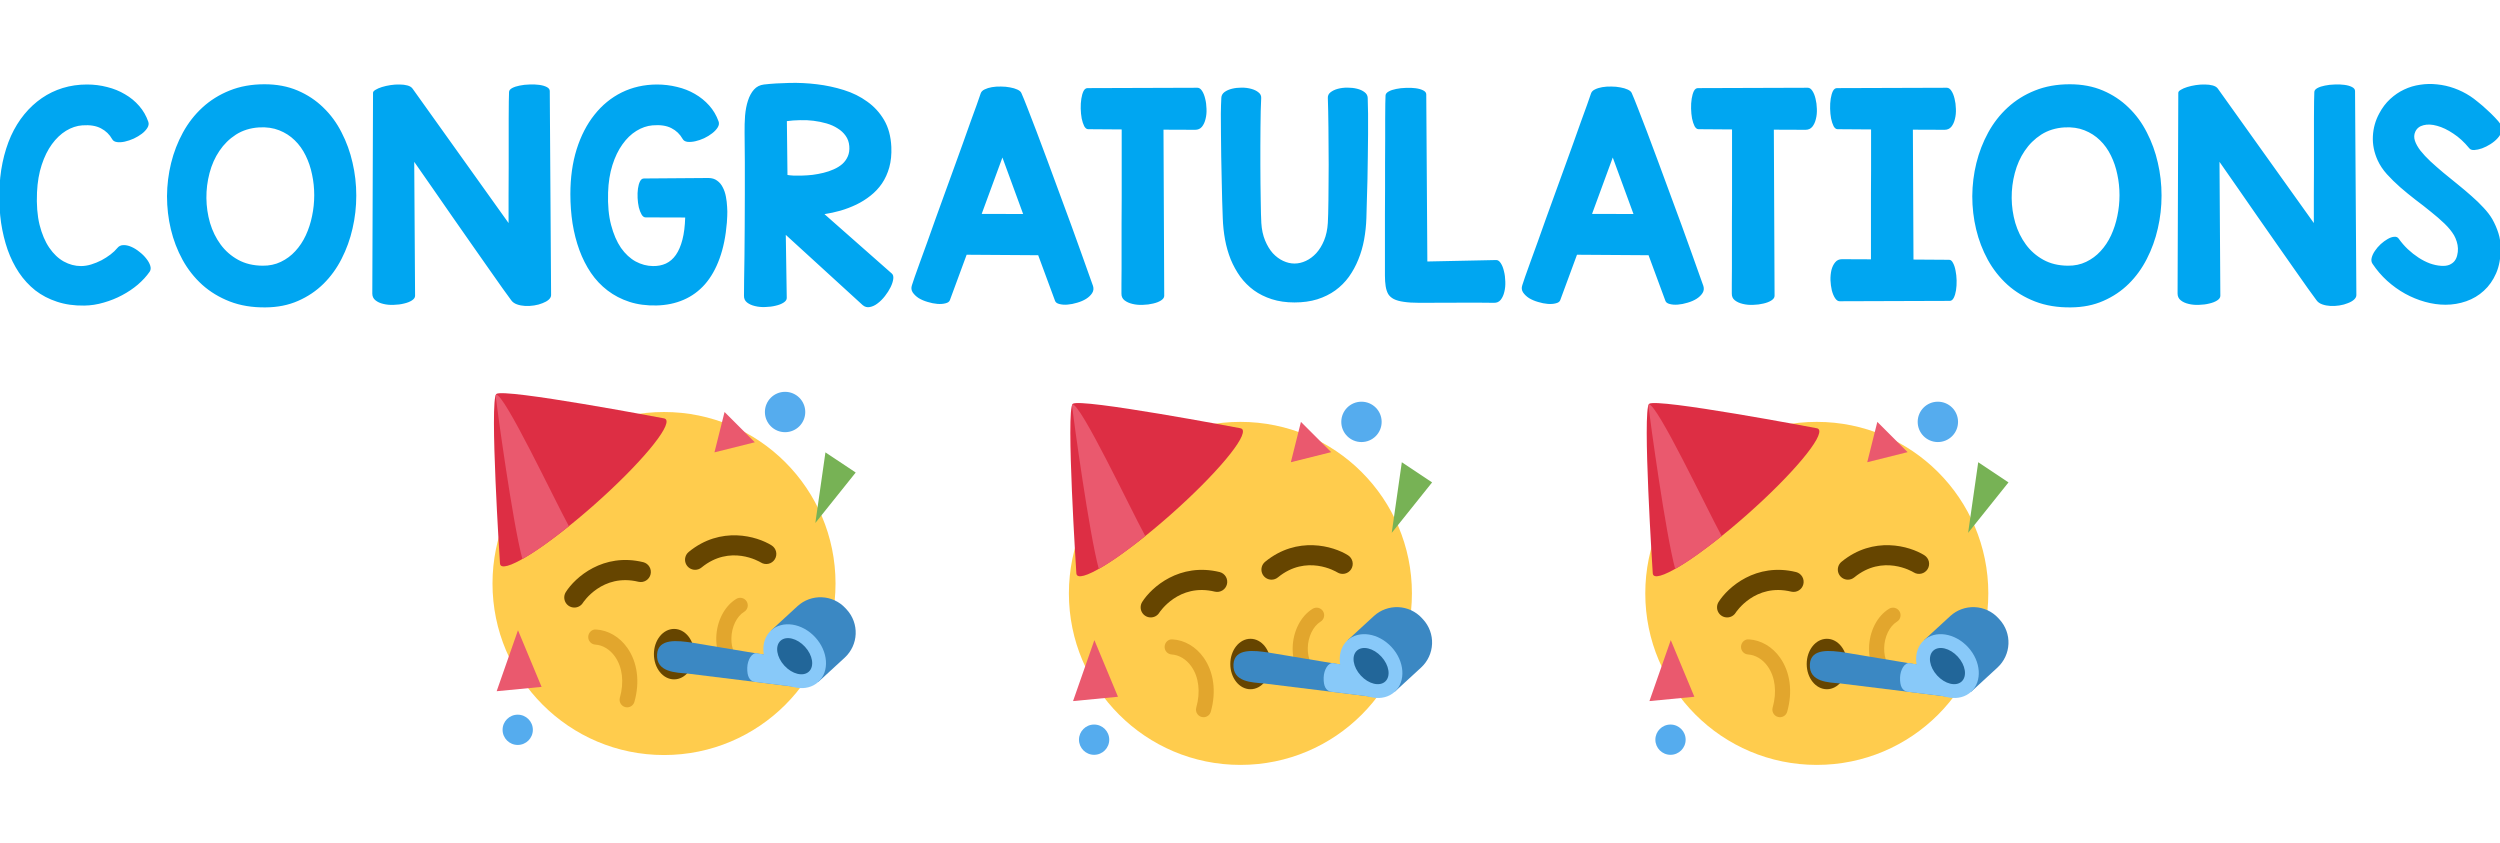 <svg width="2533" height="854" viewBox="0 0 2533 854" fill="none" xmlns="http://www.w3.org/2000/svg">
<g clip-path="url(#clip0_629_42)">
<path d="M118.795 251.388C120.341 249.435 122.376 248.417 124.898 248.336C127.503 248.255 130.188 248.824 132.955 250.045C135.803 251.266 138.57 252.975 141.256 255.172C144.023 257.288 146.342 259.566 148.214 262.008C150.167 264.449 151.51 266.85 152.242 269.21C152.975 271.57 152.771 273.604 151.632 275.313C148.458 279.871 144.47 284.225 139.669 288.375C134.868 292.444 129.537 296.025 123.678 299.117C117.9 302.21 111.715 304.692 105.123 306.563C98.613 308.517 92.021 309.534 85.348 309.615C75.257 309.778 66.061 308.476 57.76 305.709C49.54 303.023 42.216 299.199 35.787 294.234C29.439 289.189 23.906 283.167 19.186 276.168C14.547 269.169 10.722 261.438 7.711 252.975C4.781 244.511 2.584 235.478 1.119 225.875C-0.264 216.191 -0.875 206.262 -0.712 196.09C-0.549 184.941 0.549 174.483 2.584 164.718C4.618 154.952 7.467 145.96 11.129 137.74C14.872 129.521 19.389 122.197 24.679 115.768C29.968 109.339 35.868 103.886 42.379 99.41C48.889 94.934 55.969 91.516 63.619 89.156C71.35 86.796 79.529 85.616 88.155 85.616C95.235 85.616 102.031 86.471 108.541 88.18C115.133 89.807 121.155 92.249 126.607 95.504C132.141 98.678 136.943 102.625 141.012 107.345C145.081 111.983 148.173 117.354 150.289 123.458C150.94 125.411 150.615 127.446 149.312 129.562C148.01 131.677 146.139 133.671 143.697 135.543C141.337 137.333 138.611 138.961 135.519 140.426C132.426 141.809 129.415 142.826 126.485 143.478C123.556 144.129 120.911 144.291 118.551 143.966C116.191 143.64 114.563 142.664 113.668 141.036C110.982 136.235 107.198 132.573 102.315 130.05C97.433 127.446 91.126 126.428 83.394 126.998C77.779 127.405 72.286 129.236 66.915 132.491C61.625 135.746 56.865 140.263 52.633 146.041C48.401 151.819 44.942 158.818 42.257 167.037C39.571 175.175 37.984 184.412 37.496 194.747C36.926 207.361 37.781 218.347 40.06 227.706C42.42 237.065 45.715 244.837 49.947 251.021C54.179 257.206 59.062 261.845 64.596 264.938C70.211 268.03 76.03 269.576 82.052 269.576C85.307 269.576 88.725 269.047 92.306 267.989C95.968 266.85 99.467 265.426 102.804 263.717C106.14 261.926 109.192 259.973 111.959 257.857C114.807 255.66 117.086 253.504 118.795 251.388ZM269.063 311.446C255.636 311.609 243.551 309.615 232.809 305.465C222.148 301.314 212.83 295.659 204.854 288.497C196.879 281.254 190.247 272.831 184.957 263.229C179.667 253.544 175.72 243.25 173.116 232.345C170.512 221.44 169.21 210.25 169.21 198.775C169.291 187.301 170.675 176.111 173.36 165.206C176.046 154.301 180.034 144.007 185.323 134.322C190.613 124.638 197.205 116.174 205.099 108.932C213.074 101.607 222.27 95.87 232.687 91.72C243.185 87.488 254.944 85.372 267.965 85.372C280.416 85.372 291.606 87.488 301.534 91.72C311.463 95.951 320.13 101.689 327.535 108.932C335.022 116.093 341.207 124.516 346.09 134.2C351.054 143.803 354.757 154.016 357.198 164.84C359.721 175.582 360.982 186.69 360.982 198.165C360.982 209.558 359.721 220.667 357.198 231.49C354.757 242.314 351.054 252.568 346.09 262.252C341.207 271.855 335.104 280.278 327.779 287.521C320.455 294.763 311.869 300.541 302.022 304.854C292.257 309.168 281.271 311.365 269.063 311.446ZM262.594 129.073C253.642 129.643 245.789 132.084 239.034 136.397C232.361 140.711 226.786 146.204 222.311 152.877C217.835 159.469 214.498 166.956 212.301 175.338C210.104 183.639 209.046 192.102 209.127 200.729C209.208 209.273 210.429 217.656 212.789 225.875C215.23 234.013 218.811 241.297 223.531 247.726C228.251 254.155 234.151 259.322 241.231 263.229C248.312 267.135 256.572 269.129 266.012 269.21C272.848 269.291 279.033 267.989 284.566 265.304C290.182 262.618 295.064 258.997 299.215 254.439C303.447 249.882 306.987 244.552 309.835 238.448C312.683 232.263 314.799 225.753 316.183 218.917C317.647 212 318.38 204.96 318.38 197.799C318.38 190.556 317.647 183.557 316.183 176.803C314.799 169.967 312.643 163.578 309.713 157.638C306.783 151.616 303.08 146.448 298.604 142.135C294.129 137.74 288.88 134.363 282.857 132.003C276.917 129.643 270.162 128.666 262.594 129.073ZM558.37 298.995C558.37 300.623 557.556 302.169 555.929 303.634C554.382 305.017 552.307 306.197 549.703 307.174C547.18 308.232 544.332 309.005 541.158 309.493C538.066 309.981 535.014 310.144 532.003 309.981C529.073 309.819 526.347 309.29 523.824 308.395C521.301 307.499 519.389 306.157 518.087 304.366C516.215 301.843 513.285 297.815 509.298 292.281C505.392 286.666 500.753 280.074 495.382 272.506C490.092 264.938 484.273 256.637 477.926 247.604C471.578 238.489 465.068 229.171 458.395 219.649C451.803 210.047 445.17 200.484 438.497 190.963C431.905 181.441 425.639 172.449 419.698 163.985L420.553 299.728C420.553 301.437 419.495 302.983 417.379 304.366C415.263 305.75 412.577 306.808 409.322 307.54C406.148 308.354 402.649 308.801 398.824 308.883C395.081 309.046 391.581 308.72 388.326 307.906C385.152 307.174 382.507 305.953 380.392 304.244C378.276 302.535 377.218 300.257 377.218 297.408L377.95 94.039C377.95 92.981 378.805 91.964 380.514 90.987C382.223 89.929 384.379 88.993 386.983 88.18C389.588 87.366 392.477 86.715 395.65 86.227C398.824 85.738 401.876 85.535 404.806 85.616C407.817 85.616 410.502 85.942 412.862 86.593C415.222 87.244 416.931 88.302 417.989 89.767L515.279 225.997C515.279 216.801 515.279 207.361 515.279 197.677C515.361 187.993 515.401 178.512 515.401 169.234C515.401 159.957 515.401 151.127 515.401 142.745C515.401 134.282 515.401 126.673 515.401 119.918C515.483 113.163 515.523 107.467 515.523 102.828C515.605 98.189 515.686 95.016 515.768 93.307C515.768 91.76 516.785 90.418 518.819 89.278C520.935 88.139 523.499 87.284 526.51 86.715C529.602 86.064 532.898 85.698 536.397 85.616C539.978 85.454 543.274 85.576 546.285 85.982C549.378 86.389 551.941 87.122 553.976 88.18C556.01 89.238 557.027 90.58 557.027 92.208L558.37 298.995ZM717.672 180.343C721.253 180.343 724.223 181.238 726.583 183.028C729.024 184.737 730.937 187.016 732.32 189.864C733.785 192.631 734.843 195.764 735.494 199.264C736.145 202.682 736.552 206.1 736.715 209.518C736.959 212.854 737 215.947 736.837 218.795C736.674 221.643 736.552 223.881 736.471 225.509C735.331 239.425 732.849 251.591 729.024 262.008C725.281 272.343 720.357 281.01 714.254 288.009C708.15 294.926 700.948 300.175 692.647 303.756C684.428 307.337 675.313 309.249 665.304 309.493C655.213 309.737 646.017 308.517 637.716 305.831C629.496 303.146 622.132 299.321 615.621 294.356C609.111 289.392 603.495 283.451 598.775 276.534C594.055 269.535 590.149 261.845 587.057 253.463C583.964 244.999 581.645 235.966 580.099 226.363C578.634 216.76 577.901 206.873 577.901 196.7C577.901 180.017 580.017 164.881 584.249 151.29C588.562 137.618 594.584 125.94 602.315 116.256C610.047 106.49 619.243 98.963 629.903 93.673C640.646 88.383 652.486 85.698 665.426 85.616C672.506 85.616 679.342 86.43 685.934 88.058C692.525 89.604 698.548 91.964 704 95.138C709.534 98.311 714.376 102.218 718.526 106.856C722.677 111.495 725.851 116.866 728.048 122.97C728.78 124.923 728.495 126.957 727.193 129.073C725.891 131.189 724.02 133.183 721.578 135.055C719.218 136.926 716.492 138.595 713.399 140.06C710.388 141.443 707.418 142.46 704.488 143.111C701.559 143.762 698.914 143.966 696.554 143.722C694.194 143.396 692.566 142.42 691.671 140.792C688.904 135.909 685.079 132.247 680.196 129.806C675.313 127.283 668.966 126.347 661.153 126.998C655.538 127.486 650.086 129.358 644.796 132.613C639.506 135.868 634.786 140.426 630.636 146.285C626.485 152.063 623.108 159.062 620.504 167.281C617.9 175.501 616.435 184.778 616.109 195.113C615.702 207.727 616.72 218.673 619.161 227.95C621.603 237.228 624.939 244.959 629.171 251.144C633.484 257.247 638.448 261.845 644.063 264.938C649.679 267.949 655.497 269.495 661.52 269.576C666.402 269.658 670.797 268.803 674.703 267.013C678.691 265.141 682.068 262.211 684.835 258.224C687.602 254.236 689.799 249.109 691.427 242.843C693.054 236.576 693.99 229.09 694.234 220.382L654.073 220.26C652.527 220.26 651.184 219.283 650.045 217.33C648.906 215.377 647.97 212.936 647.237 210.006C646.586 207.076 646.179 203.943 646.017 200.606C645.854 197.188 645.976 194.015 646.383 191.085C646.79 188.155 647.481 185.714 648.458 183.761C649.435 181.808 650.777 180.831 652.486 180.831L717.672 180.343ZM774.068 85.616C781.881 84.721 790.426 84.192 799.703 84.029C808.98 83.785 818.299 84.233 827.657 85.372C837.097 86.511 846.212 88.465 855.001 91.231C863.871 93.998 871.765 97.905 878.683 102.95C885.681 107.914 891.378 114.14 895.772 121.627C900.167 129.114 902.608 138.188 903.097 148.849C903.422 156.498 902.73 163.416 901.021 169.601C899.312 175.704 896.83 181.157 893.575 185.958C890.32 190.678 886.454 194.788 881.979 198.287C877.584 201.786 872.783 204.798 867.574 207.32C862.447 209.762 857.117 211.796 851.583 213.424C846.049 214.97 840.637 216.15 835.348 216.964L903.585 277.145C904.887 278.284 905.375 280.115 905.05 282.638C904.724 285.16 903.829 287.927 902.364 290.938C900.899 293.95 898.987 296.961 896.627 299.972C894.348 302.901 891.907 305.343 889.303 307.296C886.699 309.33 884.054 310.592 881.368 311.08C878.683 311.65 876.241 310.999 874.044 309.127L796.163 237.96L797.14 301.925C797.14 303.634 796.082 305.18 793.966 306.563C791.85 307.947 789.164 309.005 785.909 309.737C782.654 310.551 779.155 310.999 775.411 311.08C771.668 311.243 768.168 310.917 764.913 310.104C761.739 309.371 759.054 308.15 756.856 306.441C754.741 304.732 753.723 302.454 753.805 299.605C753.805 296.188 753.845 291.02 753.927 284.103C754.09 277.104 754.212 269.007 754.293 259.811C754.374 250.533 754.456 240.523 754.537 229.781C754.618 218.958 754.659 208.012 754.659 196.944C754.741 185.795 754.741 174.85 754.659 164.107C754.659 153.365 754.578 143.478 754.415 134.444C754.334 128.585 754.496 122.848 754.903 117.232C755.392 111.536 756.368 106.45 757.833 101.974C759.298 97.416 761.332 93.673 763.937 90.743C766.541 87.814 769.918 86.105 774.068 85.616ZM797.872 177.291C799.256 177.535 801.249 177.739 803.854 177.901C806.458 177.983 809.387 177.983 812.643 177.901C815.979 177.82 819.519 177.576 823.263 177.169C827.006 176.681 830.709 175.989 834.371 175.094C838.033 174.199 841.492 173.019 844.747 171.554C848.084 170.089 850.973 168.299 853.414 166.183C855.855 163.985 857.727 161.381 859.029 158.37C860.331 155.359 860.82 151.9 860.494 147.994C860.169 144.007 858.948 140.548 856.832 137.618C854.716 134.607 851.99 132.084 848.653 130.05C845.398 127.934 841.655 126.266 837.423 125.045C833.191 123.824 828.797 122.929 824.239 122.359C819.682 121.79 815.084 121.586 810.445 121.749C805.807 121.83 801.412 122.156 797.262 122.726L797.872 177.291ZM1051.9 258.59L979.391 258.102L962.423 304.122C961.853 305.668 960.388 306.726 958.028 307.296C955.668 307.947 952.901 308.15 949.728 307.906C946.635 307.662 943.38 307.011 939.962 305.953C936.544 304.977 933.492 303.674 930.807 302.047C928.202 300.338 926.168 298.385 924.703 296.188C923.32 293.99 923.076 291.59 923.971 288.985C924.459 287.439 925.395 284.632 926.778 280.562C928.243 276.493 930.034 271.489 932.149 265.548C934.347 259.607 936.788 252.893 939.474 245.406C942.159 237.919 944.967 230.025 947.896 221.725C950.908 213.424 954 204.879 957.174 196.09C960.348 187.301 963.481 178.674 966.573 170.211C969.666 161.666 972.636 153.447 975.484 145.553C978.333 137.577 980.937 130.253 983.297 123.58C985.738 116.907 987.854 111.088 989.645 106.124C991.435 101.078 992.778 97.213 993.673 94.527C994.243 92.9 995.545 91.598 997.579 90.621C999.695 89.563 1002.18 88.79 1005.03 88.302C1007.87 87.814 1010.93 87.61 1014.18 87.691C1017.44 87.691 1020.49 87.976 1023.34 88.546C1026.18 89.034 1028.67 89.767 1030.78 90.743C1032.9 91.72 1034.24 92.859 1034.81 94.161C1036.28 97.416 1038.35 102.503 1041.04 109.42C1043.72 116.256 1046.81 124.272 1050.31 133.468C1053.81 142.664 1057.56 152.674 1061.54 163.497C1065.53 174.239 1069.52 185.063 1073.51 195.968C1077.58 206.873 1081.52 217.574 1085.35 228.072C1089.17 238.489 1092.59 247.97 1095.6 256.515C1098.69 264.978 1101.26 272.18 1103.29 278.121C1105.41 283.98 1106.79 287.846 1107.44 289.718C1108.26 292.322 1107.97 294.723 1106.59 296.92C1105.2 299.117 1103.17 301.07 1100.48 302.779C1097.88 304.407 1094.87 305.709 1091.45 306.686C1088.03 307.743 1084.74 308.395 1081.56 308.639C1078.47 308.883 1075.74 308.679 1073.38 308.028C1071.02 307.459 1069.56 306.401 1068.99 304.854L1051.9 258.59ZM994.649 216.72L1036.64 216.842L1015.65 159.591L994.649 216.72ZM1213.28 88.912C1214.99 88.912 1216.53 89.97 1217.92 92.086C1219.3 94.202 1220.36 96.847 1221.09 100.021C1221.9 103.194 1222.35 106.612 1222.43 110.274C1222.6 113.937 1222.27 117.354 1221.46 120.528C1220.72 123.702 1219.5 126.347 1217.79 128.463C1216.08 130.497 1213.81 131.515 1210.96 131.515L1178.85 131.393L1179.59 299.728C1179.59 301.437 1178.53 302.983 1176.41 304.366C1174.3 305.75 1171.61 306.808 1168.36 307.54C1165.1 308.354 1161.6 308.801 1157.86 308.883C1154.11 309.046 1150.61 308.72 1147.36 307.906C1144.19 307.174 1141.5 305.953 1139.3 304.244C1137.19 302.535 1136.17 300.257 1136.25 297.408C1136.25 295.536 1136.25 292.363 1136.25 287.887C1136.33 283.411 1136.37 278.04 1136.37 271.773C1136.37 265.426 1136.37 258.386 1136.37 250.655C1136.37 242.843 1136.37 234.705 1136.37 226.241C1136.45 217.696 1136.5 209.07 1136.5 200.362C1136.5 191.573 1136.5 183.028 1136.5 174.728C1136.5 166.427 1136.5 158.574 1136.5 151.168C1136.5 143.681 1136.5 137.008 1136.5 131.148L1102.56 130.904C1101.01 130.904 1099.67 129.887 1098.53 127.853C1097.47 125.737 1096.62 123.132 1095.97 120.04C1095.4 116.948 1095.07 113.611 1094.99 110.03C1094.91 106.45 1095.11 103.113 1095.6 100.021C1096.09 96.928 1096.82 94.365 1097.8 92.33C1098.86 90.296 1100.24 89.278 1101.95 89.278L1213.28 88.912ZM1311.54 306.441C1303.08 306.441 1295.43 305.343 1288.59 303.146C1281.76 300.948 1275.7 297.937 1270.41 294.112C1265.12 290.206 1260.52 285.608 1256.61 280.318C1252.79 274.947 1249.57 269.129 1246.97 262.862C1244.45 256.515 1242.53 249.841 1241.23 242.843C1239.93 235.763 1239.16 228.52 1238.91 221.114C1238.75 215.906 1238.55 209.924 1238.3 203.17C1238.14 196.334 1237.98 189.132 1237.81 181.563C1237.65 173.995 1237.49 166.305 1237.33 158.492C1237.24 150.68 1237.16 143.111 1237.08 135.787C1237 128.463 1236.96 121.668 1236.96 115.401C1237.04 109.054 1237.2 103.642 1237.45 99.166C1237.53 96.806 1238.59 94.853 1240.62 93.307C1242.74 91.76 1245.3 90.621 1248.31 89.889C1251.32 89.156 1254.58 88.79 1258.08 88.79C1261.58 88.79 1264.79 89.197 1267.72 90.011C1270.73 90.825 1273.17 92.005 1275.04 93.551C1277 95.016 1277.93 96.887 1277.85 99.166C1277.69 102.91 1277.53 107.345 1277.36 112.472C1277.28 117.599 1277.2 123.132 1277.12 129.073C1277.12 135.014 1277.08 141.24 1277 147.75C1277 154.179 1277 160.608 1277 167.037C1277.08 173.466 1277.12 179.732 1277.12 185.836C1277.2 191.858 1277.28 197.473 1277.36 202.682C1277.45 207.89 1277.53 212.488 1277.61 216.476C1277.69 220.463 1277.81 223.596 1277.97 225.875C1278.38 232.548 1279.64 238.448 1281.76 243.575C1283.87 248.702 1286.48 253.015 1289.57 256.515C1292.75 259.933 1296.24 262.537 1300.07 264.327C1303.89 266.118 1307.72 267.013 1311.54 267.013C1315.45 267.013 1319.32 266.118 1323.14 264.327C1326.97 262.537 1330.46 259.933 1333.64 256.515C1336.81 253.015 1339.46 248.702 1341.57 243.575C1343.69 238.448 1344.95 232.548 1345.36 225.875C1345.52 223.596 1345.64 220.463 1345.72 216.476C1345.81 212.488 1345.89 207.89 1345.97 202.682C1346.05 197.473 1346.09 191.858 1346.09 185.836C1346.17 179.732 1346.21 173.466 1346.21 167.037C1346.21 160.608 1346.17 154.179 1346.09 147.75C1346.09 141.24 1346.05 135.014 1345.97 129.073C1345.97 123.132 1345.89 117.599 1345.72 112.472C1345.64 107.345 1345.52 102.91 1345.36 99.166C1345.28 96.887 1346.17 95.016 1348.04 93.551C1350 92.005 1352.44 90.825 1355.37 90.011C1358.38 89.197 1361.63 88.79 1365.13 88.79C1368.63 88.79 1371.89 89.156 1374.9 89.889C1377.91 90.621 1380.43 91.76 1382.47 93.307C1384.58 94.853 1385.68 96.806 1385.76 99.166C1385.93 103.642 1386.05 109.054 1386.13 115.401C1386.21 121.668 1386.21 128.463 1386.13 135.787C1386.13 143.111 1386.05 150.68 1385.88 158.492C1385.8 166.305 1385.68 173.995 1385.52 181.563C1385.36 189.132 1385.15 196.334 1384.91 203.17C1384.75 209.924 1384.58 215.906 1384.42 221.114C1384.18 228.438 1383.4 235.681 1382.1 242.843C1380.8 249.923 1378.85 256.637 1376.24 262.984C1373.72 269.251 1370.54 275.069 1366.72 280.44C1362.89 285.73 1358.3 290.328 1352.93 294.234C1347.64 298.059 1341.53 301.07 1334.62 303.268C1327.78 305.383 1320.09 306.441 1311.54 306.441ZM1446.19 264.938L1516.01 263.473C1517.72 263.473 1519.27 264.571 1520.65 266.769C1522.03 268.884 1523.09 271.57 1523.82 274.825C1524.64 277.999 1525.09 281.458 1525.17 285.201C1525.33 288.945 1525 292.444 1524.19 295.699C1523.46 298.873 1522.24 301.559 1520.53 303.756C1518.82 305.872 1516.54 306.889 1513.69 306.808C1502.87 306.645 1491.19 306.604 1478.66 306.686C1466.13 306.767 1452.54 306.808 1437.89 306.808C1431.7 306.808 1426.53 306.482 1422.38 305.831C1418.23 305.261 1414.86 304.326 1412.25 303.023C1409.73 301.721 1407.82 300.012 1406.51 297.896C1405.29 295.699 1404.44 293.054 1403.95 289.962C1403.46 286.869 1403.22 283.289 1403.22 279.22C1403.22 275.069 1403.22 270.349 1403.22 265.06C1403.22 258.142 1403.22 250.615 1403.22 242.477C1403.22 234.257 1403.22 225.794 1403.22 217.086C1403.3 208.378 1403.34 199.589 1403.34 190.719C1403.34 181.848 1403.34 173.222 1403.34 164.84C1403.42 156.376 1403.46 148.401 1403.46 140.914C1403.46 133.346 1403.46 126.55 1403.46 120.528C1403.54 114.506 1403.58 109.42 1403.58 105.27C1403.67 101.119 1403.75 98.271 1403.83 96.725C1403.91 95.178 1404.97 93.836 1407 92.696C1409.04 91.557 1411.56 90.703 1414.57 90.133C1417.66 89.482 1420.96 89.116 1424.46 89.034C1428.04 88.871 1431.34 88.993 1434.35 89.4C1437.44 89.807 1440 90.54 1442.04 91.598C1444.07 92.656 1445.09 93.998 1445.09 95.626L1446.19 264.938ZM1670.31 258.59L1597.8 258.102L1580.83 304.122C1580.26 305.668 1578.8 306.726 1576.44 307.296C1574.08 307.947 1571.31 308.15 1568.14 307.906C1565.04 307.662 1561.79 307.011 1558.37 305.953C1554.95 304.977 1551.9 303.674 1549.21 302.047C1546.61 300.338 1544.58 298.385 1543.11 296.188C1541.73 293.99 1541.48 291.59 1542.38 288.985C1542.87 287.439 1543.8 284.632 1545.19 280.562C1546.65 276.493 1548.44 271.489 1550.56 265.548C1552.75 259.607 1555.2 252.893 1557.88 245.406C1560.57 237.919 1563.38 230.025 1566.3 221.725C1569.32 213.424 1572.41 204.879 1575.58 196.09C1578.76 187.301 1581.89 178.674 1584.98 170.211C1588.07 161.666 1591.04 153.447 1593.89 145.553C1596.74 137.577 1599.35 130.253 1601.71 123.58C1604.15 116.907 1606.26 111.088 1608.05 106.124C1609.84 101.078 1611.19 97.213 1612.08 94.527C1612.65 92.9 1613.95 91.598 1615.99 90.621C1618.1 89.563 1620.59 88.79 1623.43 88.302C1626.28 87.814 1629.33 87.61 1632.59 87.691C1635.84 87.691 1638.9 87.976 1641.74 88.546C1644.59 89.034 1647.07 89.767 1649.19 90.743C1651.31 91.72 1652.65 92.859 1653.22 94.161C1654.68 97.416 1656.76 102.503 1659.44 109.42C1662.13 116.256 1665.22 124.272 1668.72 133.468C1672.22 142.664 1675.96 152.674 1679.95 163.497C1683.94 174.239 1687.93 185.063 1691.92 195.968C1695.98 206.873 1699.93 217.574 1703.76 228.072C1707.58 238.489 1711 247.97 1714.01 256.515C1717.1 264.978 1719.67 272.18 1721.7 278.121C1723.82 283.98 1725.2 287.846 1725.85 289.718C1726.66 292.322 1726.38 294.723 1725 296.92C1723.61 299.117 1721.58 301.07 1718.89 302.779C1716.29 304.407 1713.28 305.709 1709.86 306.686C1706.44 307.743 1703.15 308.395 1699.97 308.639C1696.88 308.883 1694.15 308.679 1691.79 308.028C1689.43 307.459 1687.97 306.401 1687.4 304.854L1670.31 258.59ZM1613.06 216.72L1655.05 216.842L1634.05 159.591L1613.06 216.72ZM1831.69 88.912C1833.39 88.912 1834.94 89.97 1836.32 92.086C1837.71 94.202 1838.77 96.847 1839.5 100.021C1840.31 103.194 1840.76 106.612 1840.84 110.274C1841 113.937 1840.68 117.354 1839.86 120.528C1839.13 123.702 1837.91 126.347 1836.2 128.463C1834.49 130.497 1832.21 131.515 1829.37 131.515L1797.26 131.393L1797.99 299.728C1797.99 301.437 1796.94 302.983 1794.82 304.366C1792.7 305.75 1790.02 306.808 1786.76 307.54C1783.51 308.354 1780.01 308.801 1776.27 308.883C1772.52 309.046 1769.02 308.72 1765.77 307.906C1762.59 307.174 1759.91 305.953 1757.71 304.244C1755.6 302.535 1754.58 300.257 1754.66 297.408C1754.66 295.536 1754.66 292.363 1754.66 287.887C1754.74 283.411 1754.78 278.04 1754.78 271.773C1754.78 265.426 1754.78 258.386 1754.78 250.655C1754.78 242.843 1754.78 234.705 1754.78 226.241C1754.86 217.696 1754.9 209.07 1754.9 200.362C1754.9 191.573 1754.9 183.028 1754.9 174.728C1754.9 166.427 1754.9 158.574 1754.9 151.168C1754.9 143.681 1754.9 137.008 1754.9 131.148L1720.97 130.904C1719.42 130.904 1718.08 129.887 1716.94 127.853C1715.88 125.737 1715.03 123.132 1714.38 120.04C1713.81 116.948 1713.48 113.611 1713.4 110.03C1713.32 106.45 1713.52 103.113 1714.01 100.021C1714.5 96.928 1715.23 94.365 1716.21 92.33C1717.26 90.296 1718.65 89.278 1720.36 89.278L1831.69 88.912ZM1863.91 305.221C1862.2 305.221 1860.66 304.163 1859.27 302.047C1857.89 299.931 1856.79 297.286 1855.98 294.112C1855.25 290.938 1854.8 287.521 1854.63 283.858C1854.55 280.196 1854.88 276.778 1855.61 273.604C1856.43 270.431 1857.69 267.826 1859.4 265.792C1861.1 263.676 1863.38 262.618 1866.23 262.618L1895.65 262.74C1895.65 256.474 1895.65 249.719 1895.65 242.477C1895.65 235.152 1895.65 227.584 1895.65 219.771C1895.65 211.959 1895.65 204.065 1895.65 196.09C1895.73 188.115 1895.77 180.302 1895.77 172.652C1895.77 165.003 1895.77 157.678 1895.77 150.68C1895.77 143.6 1895.77 137.089 1895.77 131.148L1861.84 130.904C1860.29 130.904 1858.95 129.887 1857.81 127.853C1856.75 125.737 1855.9 123.132 1855.25 120.04C1854.68 116.948 1854.35 113.611 1854.27 110.03C1854.19 106.45 1854.39 103.113 1854.88 100.021C1855.37 96.928 1856.1 94.365 1857.08 92.33C1858.13 90.296 1859.52 89.278 1861.23 89.278L1972.55 88.912C1974.26 88.912 1975.81 89.97 1977.19 92.086C1978.58 94.202 1979.63 96.847 1980.37 100.021C1981.18 103.194 1981.63 106.612 1981.71 110.274C1981.87 113.937 1981.55 117.354 1980.73 120.528C1980 123.702 1978.78 126.347 1977.07 128.463C1975.36 130.497 1973.08 131.515 1970.24 131.515L1938.13 131.393L1938.74 262.984L1974.87 263.229C1976.42 263.229 1977.72 264.286 1978.78 266.402C1979.92 268.437 1980.77 271 1981.34 274.093C1981.99 277.185 1982.36 280.522 1982.44 284.103C1982.52 287.683 1982.32 291.02 1981.83 294.112C1981.34 297.205 1980.57 299.768 1979.51 301.803C1978.45 303.837 1977.11 304.854 1975.48 304.854L1863.91 305.221ZM2098.17 311.446C2084.74 311.609 2072.65 309.615 2061.91 305.465C2051.25 301.314 2041.93 295.659 2033.96 288.497C2025.98 281.254 2019.35 272.831 2014.06 263.229C2008.77 253.544 2004.82 243.25 2002.22 232.345C1999.61 221.44 1998.31 210.25 1998.31 198.775C1998.39 187.301 1999.78 176.111 2002.46 165.206C2005.15 154.301 2009.14 144.007 2014.42 134.322C2019.71 124.638 2026.31 116.174 2034.2 108.932C2042.18 101.607 2051.37 95.87 2061.79 91.72C2072.29 87.488 2084.05 85.372 2097.07 85.372C2109.52 85.372 2120.71 87.488 2130.64 91.72C2140.56 95.951 2149.23 101.689 2156.64 108.932C2164.12 116.093 2170.31 124.516 2175.19 134.2C2180.16 143.803 2183.86 154.016 2186.3 164.84C2188.82 175.582 2190.08 186.69 2190.08 198.165C2190.08 209.558 2188.82 220.667 2186.3 231.49C2183.86 242.314 2180.16 252.568 2175.19 262.252C2170.31 271.855 2164.21 280.278 2156.88 287.521C2149.56 294.763 2140.97 300.541 2131.12 304.854C2121.36 309.168 2110.37 311.365 2098.17 311.446ZM2091.7 129.073C2082.74 129.643 2074.89 132.084 2068.14 136.397C2061.46 140.711 2055.89 146.204 2051.41 152.877C2046.94 159.469 2043.6 166.956 2041.4 175.338C2039.21 183.639 2038.15 192.102 2038.23 200.729C2038.31 209.273 2039.53 217.656 2041.89 225.875C2044.33 234.013 2047.91 241.297 2052.63 247.726C2057.35 254.155 2063.25 259.322 2070.33 263.229C2077.41 267.135 2085.67 269.129 2095.11 269.21C2101.95 269.291 2108.13 267.989 2113.67 265.304C2119.28 262.618 2124.17 258.997 2128.32 254.439C2132.55 249.882 2136.09 244.552 2138.94 238.448C2141.78 232.263 2143.9 225.753 2145.28 218.917C2146.75 212 2147.48 204.96 2147.48 197.799C2147.48 190.556 2146.75 183.557 2145.28 176.803C2143.9 169.967 2141.74 163.578 2138.81 157.638C2135.88 151.616 2132.18 146.448 2127.71 142.135C2123.23 137.74 2117.98 134.363 2111.96 132.003C2106.02 129.643 2099.26 128.666 2091.7 129.073ZM2387.47 298.995C2387.47 300.623 2386.66 302.169 2385.03 303.634C2383.48 305.017 2381.41 306.197 2378.8 307.174C2376.28 308.232 2373.43 309.005 2370.26 309.493C2367.17 309.981 2364.12 310.144 2361.1 309.981C2358.17 309.819 2355.45 309.29 2352.93 308.395C2350.4 307.499 2348.49 306.157 2347.19 304.366C2345.32 301.843 2342.39 297.815 2338.4 292.281C2334.49 286.666 2329.85 280.074 2324.48 272.506C2319.19 264.938 2313.38 256.637 2307.03 247.604C2300.68 238.489 2294.17 229.171 2287.5 219.649C2280.9 210.047 2274.27 200.484 2267.6 190.963C2261.01 181.441 2254.74 172.449 2248.8 163.985L2249.65 299.728C2249.65 301.437 2248.6 302.983 2246.48 304.366C2244.36 305.75 2241.68 306.808 2238.42 307.54C2235.25 308.354 2231.75 308.801 2227.93 308.883C2224.18 309.046 2220.68 308.72 2217.43 307.906C2214.25 307.174 2211.61 305.953 2209.49 304.244C2207.38 302.535 2206.32 300.257 2206.32 297.408L2207.05 94.039C2207.05 92.981 2207.91 91.964 2209.62 90.987C2211.32 89.929 2213.48 88.993 2216.08 88.18C2218.69 87.366 2221.58 86.715 2224.75 86.227C2227.93 85.738 2230.98 85.535 2233.91 85.616C2236.92 85.616 2239.6 85.942 2241.96 86.593C2244.32 87.244 2246.03 88.302 2247.09 89.767L2344.38 225.997C2344.38 216.801 2344.38 207.361 2344.38 197.677C2344.46 187.993 2344.5 178.512 2344.5 169.234C2344.5 159.957 2344.5 151.127 2344.5 142.745C2344.5 134.282 2344.5 126.673 2344.5 119.918C2344.58 113.163 2344.62 107.467 2344.62 102.828C2344.71 98.189 2344.79 95.016 2344.87 93.307C2344.87 91.76 2345.89 90.418 2347.92 89.278C2350.04 88.139 2352.6 87.284 2355.61 86.715C2358.7 86.064 2362 85.698 2365.5 85.616C2369.08 85.454 2372.38 85.576 2375.39 85.982C2378.48 86.389 2381.04 87.122 2383.08 88.18C2385.11 89.238 2386.13 90.58 2386.13 92.208L2387.47 298.995ZM2533.71 251.754C2533.71 261.357 2532.17 269.739 2529.07 276.9C2525.98 283.98 2521.83 289.881 2516.62 294.601C2511.5 299.321 2505.55 302.861 2498.8 305.221C2492.05 307.581 2485.05 308.761 2477.8 308.761C2470.97 308.761 2464.05 307.784 2457.05 305.831C2450.05 303.878 2443.3 301.111 2436.79 297.53C2430.36 293.95 2424.3 289.596 2418.6 284.469C2412.98 279.342 2408.06 273.604 2403.83 267.257C2402.69 265.548 2402.4 263.554 2402.97 261.275C2403.54 258.915 2404.64 256.555 2406.27 254.195C2407.9 251.754 2409.85 249.475 2412.13 247.359C2414.49 245.243 2416.81 243.535 2419.09 242.232C2421.45 240.849 2423.65 240.076 2425.68 239.913C2427.71 239.669 2429.26 240.279 2430.32 241.744C2433.09 245.65 2436.18 249.231 2439.6 252.486C2443.1 255.742 2446.72 258.59 2450.46 261.031C2454.2 263.473 2458.03 265.426 2461.93 266.891C2465.84 268.274 2469.62 269.088 2473.29 269.332C2476.54 269.576 2479.31 269.251 2481.59 268.355C2483.87 267.379 2485.66 266.077 2486.96 264.449C2488.26 262.74 2489.16 260.787 2489.64 258.59C2490.21 256.393 2490.46 254.114 2490.38 251.754C2490.3 249.394 2489.89 247.075 2489.16 244.796C2488.42 242.436 2487.53 240.32 2486.47 238.448C2484.11 234.461 2480.86 230.473 2476.71 226.485C2472.55 222.498 2467.96 218.51 2462.91 214.522C2457.95 210.453 2452.74 206.384 2447.29 202.315C2441.92 198.165 2436.75 193.933 2431.78 189.62C2426.9 185.307 2422.42 180.912 2418.36 176.437C2414.37 171.961 2411.28 167.322 2409.08 162.521C2405.42 154.464 2403.79 146.326 2404.2 138.106C2404.6 129.806 2406.76 122.075 2410.67 114.913C2413.68 109.216 2417.34 104.374 2421.65 100.387C2426.05 96.318 2430.77 93.103 2435.81 90.743C2440.94 88.302 2446.35 86.674 2452.05 85.86C2457.74 84.965 2463.48 84.843 2469.26 85.494C2475.12 86.064 2480.9 87.366 2486.59 89.4C2492.29 91.435 2497.7 94.12 2502.83 97.457C2505.11 98.922 2507.71 100.875 2510.64 103.316C2513.65 105.676 2516.62 108.24 2519.55 111.007C2522.56 113.692 2525.33 116.378 2527.85 119.063C2530.38 121.668 2532.29 123.946 2533.59 125.899C2535.05 128.178 2535.42 130.538 2534.69 132.979C2534.04 135.34 2532.69 137.659 2530.66 139.938C2528.71 142.135 2526.27 144.169 2523.34 146.041C2520.49 147.831 2517.64 149.256 2514.79 150.313C2511.94 151.29 2509.3 151.86 2506.86 152.022C2504.5 152.104 2502.83 151.493 2501.85 150.191C2496.81 144.007 2491.39 139.042 2485.62 135.299C2479.92 131.474 2474.47 128.87 2469.26 127.486C2464.05 126.021 2459.45 125.818 2455.46 126.876C2451.48 127.853 2448.71 130.05 2447.16 133.468C2445.86 136.316 2445.74 139.368 2446.8 142.623C2447.86 145.797 2449.73 149.133 2452.41 152.633C2455.18 156.132 2458.56 159.754 2462.54 163.497C2466.61 167.241 2470.97 171.065 2475.61 174.972C2480.33 178.797 2485.13 182.703 2490.01 186.69C2494.97 190.678 2499.69 194.666 2504.17 198.653C2508.65 202.56 2512.72 206.507 2516.38 210.494C2520.04 214.4 2522.97 218.225 2525.17 221.969C2527.77 226.607 2529.85 231.368 2531.39 236.251C2532.94 241.134 2533.71 246.301 2533.71 251.754Z" fill="#00A6F1"/>
<g clip-path="url(#clip1_629_42)">
<path d="M672.778 765C768.753 765 846.556 687.197 846.556 591.222C846.556 495.247 768.753 417.444 672.778 417.444C576.803 417.444 499 495.247 499 591.222C499 687.197 576.803 765 672.778 765Z" fill="#FFCC4D"/>
<path d="M682.99 688.333C694.281 688.333 703.434 676.892 703.434 662.778C703.434 648.664 694.281 637.222 682.99 637.222C671.699 637.222 662.545 648.664 662.545 662.778C662.545 676.892 671.699 688.333 682.99 688.333Z" fill="#664500"/>
<path d="M581.912 615.582C580.086 615.58 578.293 615.088 576.72 614.158C575.148 613.228 573.853 611.894 572.972 610.294C572.09 608.694 571.653 606.887 571.706 605.061C571.759 603.235 572.301 601.457 573.275 599.911C582.638 585.058 611.107 559.656 651.884 569.633C654.463 570.327 656.667 572.004 658.026 574.303C659.385 576.603 659.79 579.343 659.154 581.937C658.518 584.531 656.892 586.773 654.624 588.184C652.356 589.594 649.626 590.061 647.018 589.484C610.177 580.468 590.775 610.501 590.581 610.808C589.658 612.272 588.378 613.477 586.862 614.312C585.346 615.147 583.643 615.584 581.912 615.582V615.582ZM704.303 577.33C702.194 577.332 700.135 576.681 698.411 575.467C696.686 574.252 695.379 572.534 694.669 570.548C693.959 568.562 693.881 566.404 694.446 564.372C695.01 562.34 696.19 560.532 697.822 559.196C730.288 532.577 766.945 543.229 781.798 552.592C784.094 554.035 785.723 556.33 786.327 558.974C786.931 561.617 786.46 564.392 785.018 566.689C783.576 568.985 781.28 570.614 778.636 571.218C775.993 571.822 773.218 571.351 770.921 569.909C769.511 569.05 739.723 551.274 710.774 575.01C708.953 576.513 706.664 577.334 704.303 577.33Z" fill="#664500"/>
<path d="M635.426 716.679C634.241 716.68 633.072 716.406 632.011 715.878C630.949 715.351 630.025 714.584 629.31 713.639C628.595 712.694 628.108 711.597 627.889 710.432C627.67 709.267 627.723 708.068 628.045 706.927C632.513 691.185 630.683 675.964 623.037 665.159C617.956 657.983 610.719 653.598 603.175 653.118C598.943 652.862 595.733 649.213 595.999 644.991C596.265 640.769 599.893 637.314 604.125 637.825C616.321 638.582 627.769 645.318 635.538 656.297C645.873 670.904 648.521 690.879 642.786 711.098C642.334 712.703 641.371 714.116 640.042 715.124C638.714 716.131 637.093 716.677 635.426 716.679V716.679ZM748.249 685.389C746.751 685.391 745.285 684.95 744.037 684.122C732.108 676.251 725.433 662.481 725.719 646.351C726.015 629.637 733.989 614.12 746 606.801C746.859 606.276 747.813 605.926 748.808 605.77C749.803 605.615 750.819 605.658 751.797 605.896C752.775 606.135 753.697 606.564 754.509 607.16C755.321 607.755 756.007 608.505 756.529 609.367C757.054 610.226 757.404 611.18 757.559 612.175C757.714 613.17 757.671 614.186 757.433 615.164C757.195 616.142 756.765 617.064 756.17 617.876C755.574 618.688 754.824 619.374 753.963 619.895C746.449 624.475 741.246 635.219 741.042 646.616C740.837 657.401 745.018 666.407 752.47 671.323C753.846 672.231 754.893 673.559 755.455 675.108C756.017 676.658 756.065 678.348 755.591 679.927C755.117 681.505 754.147 682.89 752.824 683.874C751.502 684.858 749.897 685.389 748.249 685.389V685.389Z" fill="#E2A62D"/>
<path d="M674.608 424.804C674.084 424.289 673.405 423.962 672.676 423.874C672.676 423.874 509.897 392.972 502.854 399.187C495.821 405.413 506.565 570.757 506.565 570.757C506.616 571.585 506.8 572.291 507.249 572.791C513.424 579.783 555.887 552.306 602.101 511.448C648.326 470.579 680.782 431.796 674.608 424.804V424.804Z" fill="#DD2E44"/>
<path d="M502.568 399.77C502.383 400.17 502.252 400.593 502.179 401.028C503.805 415.042 519.506 530.359 529.289 566.403C543.968 558.194 558.882 547.042 576.403 533.15C561.519 505.908 510.837 398.493 502.568 399.77Z" fill="#EA596E"/>
<path d="M804.665 695.785L696.585 682.466C685.034 681.423 664.723 681.321 665.765 663.023C666.716 646.432 686.619 648.988 701.328 651.165L810.072 669.3L804.665 695.785V695.785Z" fill="#3B88C3"/>
<path d="M810.062 669.31L766.904 661.909C761.854 660.999 757.356 668.523 757.132 676.486C756.876 685.338 759.452 689.816 764.553 690.858L806.914 696.092L810.062 669.31V669.31Z" fill="#88C9F9"/>
<path d="M855.939 666.264L829.137 690.909L781.225 638.807L808.028 614.161C814.749 608.015 823.63 604.779 832.73 605.16C841.83 605.541 850.409 609.509 856.594 616.195L857.974 617.698C864.117 624.421 867.351 633.301 866.97 642.4C866.589 651.499 862.624 660.078 855.939 666.264V666.264Z" fill="#3B88C3"/>
<path d="M829.12 690.923C840.632 680.339 839.24 660.095 826.011 645.707C812.783 631.319 792.726 628.236 781.215 638.821C769.703 649.405 771.095 669.649 784.323 684.037C797.552 698.425 817.608 701.508 829.12 690.923Z" fill="#88C9F9"/>
<path d="M819.538 680.501C825.294 675.209 823.526 663.921 815.589 655.29C807.653 646.658 796.553 643.951 790.797 649.243C785.041 654.535 786.809 665.823 794.745 674.455C802.682 683.086 813.782 685.794 819.538 680.501Z" fill="#226699"/>
<path d="M524.556 754.778C533.024 754.778 539.889 747.913 539.889 739.444C539.889 730.976 533.024 724.111 524.556 724.111C516.087 724.111 509.222 730.976 509.222 739.444C509.222 747.913 516.087 754.778 524.556 754.778Z" fill="#55ACEE"/>
<path d="M795.444 437.889C806.736 437.889 815.889 428.736 815.889 417.444C815.889 406.153 806.736 397 795.444 397C784.153 397 775 406.153 775 417.444C775 428.736 784.153 437.889 795.444 437.889Z" fill="#55ACEE"/>
<path d="M548.721 695.959L524.821 638.551L503.211 700.344L548.721 695.959ZM764.778 448.111L723.889 458.333L734.111 417.444L764.778 448.111Z" fill="#EA596E"/>
<path d="M826.101 529.889L867 478.767L836.334 458.333L826.101 529.889Z" fill="#77B255"/>
</g>
<g clip-path="url(#clip2_629_42)">
<path d="M1256.78 775C1352.75 775 1430.56 697.197 1430.56 601.222C1430.56 505.247 1352.75 427.444 1256.78 427.444C1160.8 427.444 1083 505.247 1083 601.222C1083 697.197 1160.8 775 1256.78 775Z" fill="#FFCC4D"/>
<path d="M1266.99 698.333C1278.28 698.333 1287.43 686.892 1287.43 672.778C1287.43 658.664 1278.28 647.222 1266.99 647.222C1255.7 647.222 1246.55 658.664 1246.55 672.778C1246.55 686.892 1255.7 698.333 1266.99 698.333Z" fill="#664500"/>
<path d="M1165.91 625.582C1164.09 625.58 1162.29 625.088 1160.72 624.158C1159.15 623.228 1157.85 621.894 1156.97 620.294C1156.09 618.694 1155.65 616.887 1155.71 615.061C1155.76 613.235 1156.3 611.457 1157.27 609.911C1166.64 595.058 1195.11 569.656 1235.88 579.633C1238.46 580.327 1240.67 582.004 1242.03 584.303C1243.38 586.603 1243.79 589.343 1243.15 591.937C1242.52 594.531 1240.89 596.773 1238.62 598.184C1236.36 599.594 1233.63 600.061 1231.02 599.484C1194.18 590.468 1174.78 620.501 1174.58 620.808C1173.66 622.272 1172.38 623.477 1170.86 624.312C1169.35 625.147 1167.64 625.584 1165.91 625.582V625.582ZM1288.3 587.33C1286.19 587.332 1284.14 586.681 1282.41 585.467C1280.69 584.252 1279.38 582.534 1278.67 580.548C1277.96 578.562 1277.88 576.404 1278.45 574.372C1279.01 572.34 1280.19 570.532 1281.82 569.196C1314.29 542.577 1350.94 553.229 1365.8 562.592C1368.09 564.035 1369.72 566.33 1370.33 568.974C1370.93 571.617 1370.46 574.392 1369.02 576.689C1367.58 578.985 1365.28 580.614 1362.64 581.218C1359.99 581.822 1357.22 581.351 1354.92 579.909C1353.51 579.05 1323.72 561.274 1294.77 585.01C1292.95 586.513 1290.66 587.334 1288.3 587.33Z" fill="#664500"/>
<path d="M1219.43 726.679C1218.24 726.68 1217.07 726.406 1216.01 725.878C1214.95 725.351 1214.02 724.584 1213.31 723.639C1212.59 722.694 1212.11 721.597 1211.89 720.432C1211.67 719.267 1211.72 718.068 1212.05 716.927C1216.51 701.185 1214.68 685.964 1207.04 675.159C1201.96 667.983 1194.72 663.598 1187.17 663.118C1182.94 662.862 1179.73 659.213 1180 654.991C1180.26 650.769 1183.89 647.314 1188.13 647.825C1200.32 648.582 1211.77 655.318 1219.54 666.297C1229.87 680.904 1232.52 700.879 1226.79 721.098C1226.33 722.703 1225.37 724.116 1224.04 725.124C1222.71 726.131 1221.09 726.677 1219.43 726.679V726.679ZM1332.25 695.389C1330.75 695.391 1329.29 694.95 1328.04 694.122C1316.11 686.251 1309.43 672.481 1309.72 656.351C1310.02 639.637 1317.99 624.12 1330 616.801C1330.86 616.276 1331.81 615.926 1332.81 615.77C1333.8 615.615 1334.82 615.658 1335.8 615.896C1336.78 616.135 1337.7 616.564 1338.51 617.16C1339.32 617.755 1340.01 618.505 1340.53 619.367C1341.05 620.226 1341.4 621.18 1341.56 622.175C1341.71 623.17 1341.67 624.186 1341.43 625.164C1341.19 626.142 1340.77 627.064 1340.17 627.876C1339.57 628.688 1338.82 629.374 1337.96 629.895C1330.45 634.475 1325.25 645.219 1325.04 656.616C1324.84 667.401 1329.02 676.407 1336.47 681.323C1337.85 682.231 1338.89 683.559 1339.46 685.108C1340.02 686.658 1340.06 688.348 1339.59 689.927C1339.12 691.505 1338.15 692.89 1336.82 693.874C1335.5 694.858 1333.9 695.389 1332.25 695.389V695.389Z" fill="#E2A62D"/>
<path d="M1258.61 434.804C1258.08 434.289 1257.4 433.962 1256.68 433.874C1256.68 433.874 1093.9 402.972 1086.85 409.187C1079.82 415.413 1090.56 580.757 1090.56 580.757C1090.62 581.585 1090.8 582.291 1091.25 582.791C1097.42 589.783 1139.89 562.306 1186.1 521.448C1232.33 480.579 1264.78 441.796 1258.61 434.804V434.804Z" fill="#DD2E44"/>
<path d="M1086.57 409.77C1086.38 410.17 1086.25 410.593 1086.18 411.028C1087.8 425.042 1103.51 540.359 1113.29 576.403C1127.97 568.194 1142.88 557.042 1160.4 543.15C1145.52 515.908 1094.84 408.493 1086.57 409.77Z" fill="#EA596E"/>
<path d="M1388.66 705.785L1280.59 692.466C1269.03 691.423 1248.72 691.321 1249.77 673.023C1250.72 656.432 1270.62 658.988 1285.33 661.165L1394.07 679.3L1388.66 705.785V705.785Z" fill="#3B88C3"/>
<path d="M1394.06 679.31L1350.9 671.909C1345.85 670.999 1341.36 678.523 1341.13 686.486C1340.88 695.338 1343.45 699.816 1348.55 700.858L1390.91 706.092L1394.06 679.31V679.31Z" fill="#88C9F9"/>
<path d="M1439.94 676.264L1413.14 700.909L1365.23 648.807L1392.03 624.161C1398.75 618.015 1407.63 614.779 1416.73 615.16C1425.83 615.541 1434.41 619.509 1440.59 626.195L1441.97 627.698C1448.12 634.421 1451.35 643.301 1450.97 652.4C1450.59 661.499 1446.62 670.078 1439.94 676.264V676.264Z" fill="#3B88C3"/>
<path d="M1413.12 700.923C1424.63 690.339 1423.24 670.095 1410.01 655.707C1396.78 641.319 1376.73 638.236 1365.21 648.821C1353.7 659.405 1355.09 679.649 1368.32 694.037C1381.55 708.425 1401.61 711.508 1413.12 700.923Z" fill="#88C9F9"/>
<path d="M1403.54 690.501C1409.29 685.209 1407.53 673.921 1399.59 665.29C1391.65 656.658 1380.55 653.951 1374.8 659.243C1369.04 664.535 1370.81 675.823 1378.75 684.455C1386.68 693.086 1397.78 695.794 1403.54 690.501Z" fill="#226699"/>
<path d="M1108.56 764.778C1117.02 764.778 1123.89 757.913 1123.89 749.444C1123.89 740.976 1117.02 734.111 1108.56 734.111C1100.09 734.111 1093.22 740.976 1093.22 749.444C1093.22 757.913 1100.09 764.778 1108.56 764.778Z" fill="#55ACEE"/>
<path d="M1379.44 447.889C1390.74 447.889 1399.89 438.736 1399.89 427.444C1399.89 416.153 1390.74 407 1379.44 407C1368.15 407 1359 416.153 1359 427.444C1359 438.736 1368.15 447.889 1379.44 447.889Z" fill="#55ACEE"/>
<path d="M1132.72 705.959L1108.82 648.551L1087.21 710.344L1132.72 705.959ZM1348.78 458.111L1307.89 468.333L1318.11 427.444L1348.78 458.111Z" fill="#EA596E"/>
<path d="M1410.1 539.889L1451 488.767L1420.33 468.333L1410.1 539.889Z" fill="#77B255"/>
</g>
<g clip-path="url(#clip3_629_42)">
<path d="M1840.78 775C1936.75 775 2014.56 697.197 2014.56 601.222C2014.56 505.247 1936.75 427.444 1840.78 427.444C1744.8 427.444 1667 505.247 1667 601.222C1667 697.197 1744.8 775 1840.78 775Z" fill="#FFCC4D"/>
<path d="M1850.99 698.333C1862.28 698.333 1871.43 686.892 1871.43 672.778C1871.43 658.664 1862.28 647.222 1850.99 647.222C1839.7 647.222 1830.55 658.664 1830.55 672.778C1830.55 686.892 1839.7 698.333 1850.99 698.333Z" fill="#664500"/>
<path d="M1749.91 625.582C1748.09 625.58 1746.29 625.088 1744.72 624.158C1743.15 623.228 1741.85 621.894 1740.97 620.294C1740.09 618.694 1739.65 616.887 1739.71 615.061C1739.76 613.235 1740.3 611.457 1741.27 609.911C1750.64 595.058 1779.11 569.656 1819.88 579.633C1822.46 580.327 1824.67 582.004 1826.03 584.303C1827.38 586.603 1827.79 589.343 1827.15 591.937C1826.52 594.531 1824.89 596.773 1822.62 598.184C1820.36 599.594 1817.63 600.061 1815.02 599.484C1778.18 590.468 1758.78 620.501 1758.58 620.808C1757.66 622.272 1756.38 623.477 1754.86 624.312C1753.35 625.147 1751.64 625.584 1749.91 625.582V625.582ZM1872.3 587.33C1870.19 587.332 1868.14 586.681 1866.41 585.467C1864.69 584.252 1863.38 582.534 1862.67 580.548C1861.96 578.562 1861.88 576.404 1862.45 574.372C1863.01 572.34 1864.19 570.532 1865.82 569.196C1898.29 542.577 1934.94 553.229 1949.8 562.592C1952.09 564.035 1953.72 566.33 1954.33 568.974C1954.93 571.617 1954.46 574.392 1953.02 576.689C1951.58 578.985 1949.28 580.614 1946.64 581.218C1943.99 581.822 1941.22 581.351 1938.92 579.909C1937.51 579.05 1907.72 561.274 1878.77 585.01C1876.95 586.513 1874.66 587.334 1872.3 587.33Z" fill="#664500"/>
<path d="M1803.43 726.679C1802.24 726.68 1801.07 726.406 1800.01 725.878C1798.95 725.351 1798.02 724.584 1797.31 723.639C1796.59 722.694 1796.11 721.597 1795.89 720.432C1795.67 719.267 1795.72 718.068 1796.05 716.927C1800.51 701.185 1798.68 685.964 1791.04 675.159C1785.96 667.983 1778.72 663.598 1771.17 663.118C1766.94 662.862 1763.73 659.213 1764 654.991C1764.26 650.769 1767.89 647.314 1772.13 647.825C1784.32 648.582 1795.77 655.318 1803.54 666.297C1813.87 680.904 1816.52 700.879 1810.79 721.098C1810.33 722.703 1809.37 724.116 1808.04 725.124C1806.71 726.131 1805.09 726.677 1803.43 726.679V726.679ZM1916.25 695.389C1914.75 695.391 1913.29 694.95 1912.04 694.122C1900.11 686.251 1893.43 672.481 1893.72 656.351C1894.02 639.637 1901.99 624.12 1914 616.801C1914.86 616.276 1915.81 615.926 1916.81 615.77C1917.8 615.615 1918.82 615.658 1919.8 615.896C1920.78 616.135 1921.7 616.564 1922.51 617.16C1923.32 617.755 1924.01 618.505 1924.53 619.367C1925.05 620.226 1925.4 621.18 1925.56 622.175C1925.71 623.17 1925.67 624.186 1925.43 625.164C1925.19 626.142 1924.77 627.064 1924.17 627.876C1923.57 628.688 1922.82 629.374 1921.96 629.895C1914.45 634.475 1909.25 645.219 1909.04 656.616C1908.84 667.401 1913.02 676.407 1920.47 681.323C1921.85 682.231 1922.89 683.559 1923.46 685.108C1924.02 686.658 1924.06 688.348 1923.59 689.927C1923.12 691.505 1922.15 692.89 1920.82 693.874C1919.5 694.858 1917.9 695.389 1916.25 695.389V695.389Z" fill="#E2A62D"/>
<path d="M1842.61 434.804C1842.08 434.289 1841.4 433.962 1840.68 433.874C1840.68 433.874 1677.9 402.972 1670.85 409.187C1663.82 415.413 1674.56 580.757 1674.56 580.757C1674.62 581.585 1674.8 582.291 1675.25 582.791C1681.42 589.783 1723.89 562.306 1770.1 521.448C1816.33 480.579 1848.78 441.796 1842.61 434.804V434.804Z" fill="#DD2E44"/>
<path d="M1670.57 409.77C1670.38 410.17 1670.25 410.593 1670.18 411.028C1671.8 425.042 1687.51 540.359 1697.29 576.403C1711.97 568.194 1726.88 557.042 1744.4 543.15C1729.52 515.908 1678.84 408.493 1670.57 409.77Z" fill="#EA596E"/>
<path d="M1972.66 705.785L1864.59 692.466C1853.03 691.423 1832.72 691.321 1833.77 673.023C1834.72 656.432 1854.62 658.988 1869.33 661.165L1978.07 679.3L1972.66 705.785V705.785Z" fill="#3B88C3"/>
<path d="M1978.06 679.31L1934.9 671.909C1929.85 670.999 1925.36 678.523 1925.13 686.486C1924.88 695.338 1927.45 699.816 1932.55 700.858L1974.91 706.092L1978.06 679.31V679.31Z" fill="#88C9F9"/>
<path d="M2023.94 676.264L1997.14 700.909L1949.23 648.807L1976.03 624.161C1982.75 618.015 1991.63 614.779 2000.73 615.16C2009.83 615.541 2018.41 619.509 2024.59 626.195L2025.97 627.698C2032.12 634.421 2035.35 643.301 2034.97 652.4C2034.59 661.499 2030.62 670.078 2023.94 676.264V676.264Z" fill="#3B88C3"/>
<path d="M1997.12 700.923C2008.63 690.339 2007.24 670.095 1994.01 655.707C1980.78 641.319 1960.73 638.236 1949.21 648.821C1937.7 659.405 1939.09 679.649 1952.32 694.037C1965.55 708.425 1985.61 711.508 1997.12 700.923Z" fill="#88C9F9"/>
<path d="M1987.54 690.501C1993.29 685.209 1991.53 673.921 1983.59 665.29C1975.65 656.658 1964.55 653.951 1958.8 659.243C1953.04 664.535 1954.81 675.823 1962.75 684.455C1970.68 693.086 1981.78 695.794 1987.54 690.501Z" fill="#226699"/>
<path d="M1692.56 764.778C1701.02 764.778 1707.89 757.913 1707.89 749.444C1707.89 740.976 1701.02 734.111 1692.56 734.111C1684.09 734.111 1677.22 740.976 1677.22 749.444C1677.22 757.913 1684.09 764.778 1692.56 764.778Z" fill="#55ACEE"/>
<path d="M1963.44 447.889C1974.74 447.889 1983.89 438.736 1983.89 427.444C1983.89 416.153 1974.74 407 1963.44 407C1952.15 407 1943 416.153 1943 427.444C1943 438.736 1952.15 447.889 1963.44 447.889Z" fill="#55ACEE"/>
<path d="M1716.72 705.959L1692.82 648.551L1671.21 710.344L1716.72 705.959ZM1932.78 458.111L1891.89 468.333L1902.11 427.444L1932.78 458.111Z" fill="#EA596E"/>
<path d="M1994.1 539.889L2035 488.767L2004.33 468.333L1994.1 539.889Z" fill="#77B255"/>
</g>
</g>
<defs>
<clipPath id="clip0_629_42">
<rect width="2533" height="854" fill="white"/>
</clipPath>
<clipPath id="clip1_629_42">
<rect width="368" height="368" fill="white" transform="translate(499 397)"/>
</clipPath>
<clipPath id="clip2_629_42">
<rect width="368" height="368" fill="white" transform="translate(1083 407)"/>
</clipPath>
<clipPath id="clip3_629_42">
<rect width="368" height="368" fill="white" transform="translate(1667 407)"/>
</clipPath>
</defs>
</svg>
